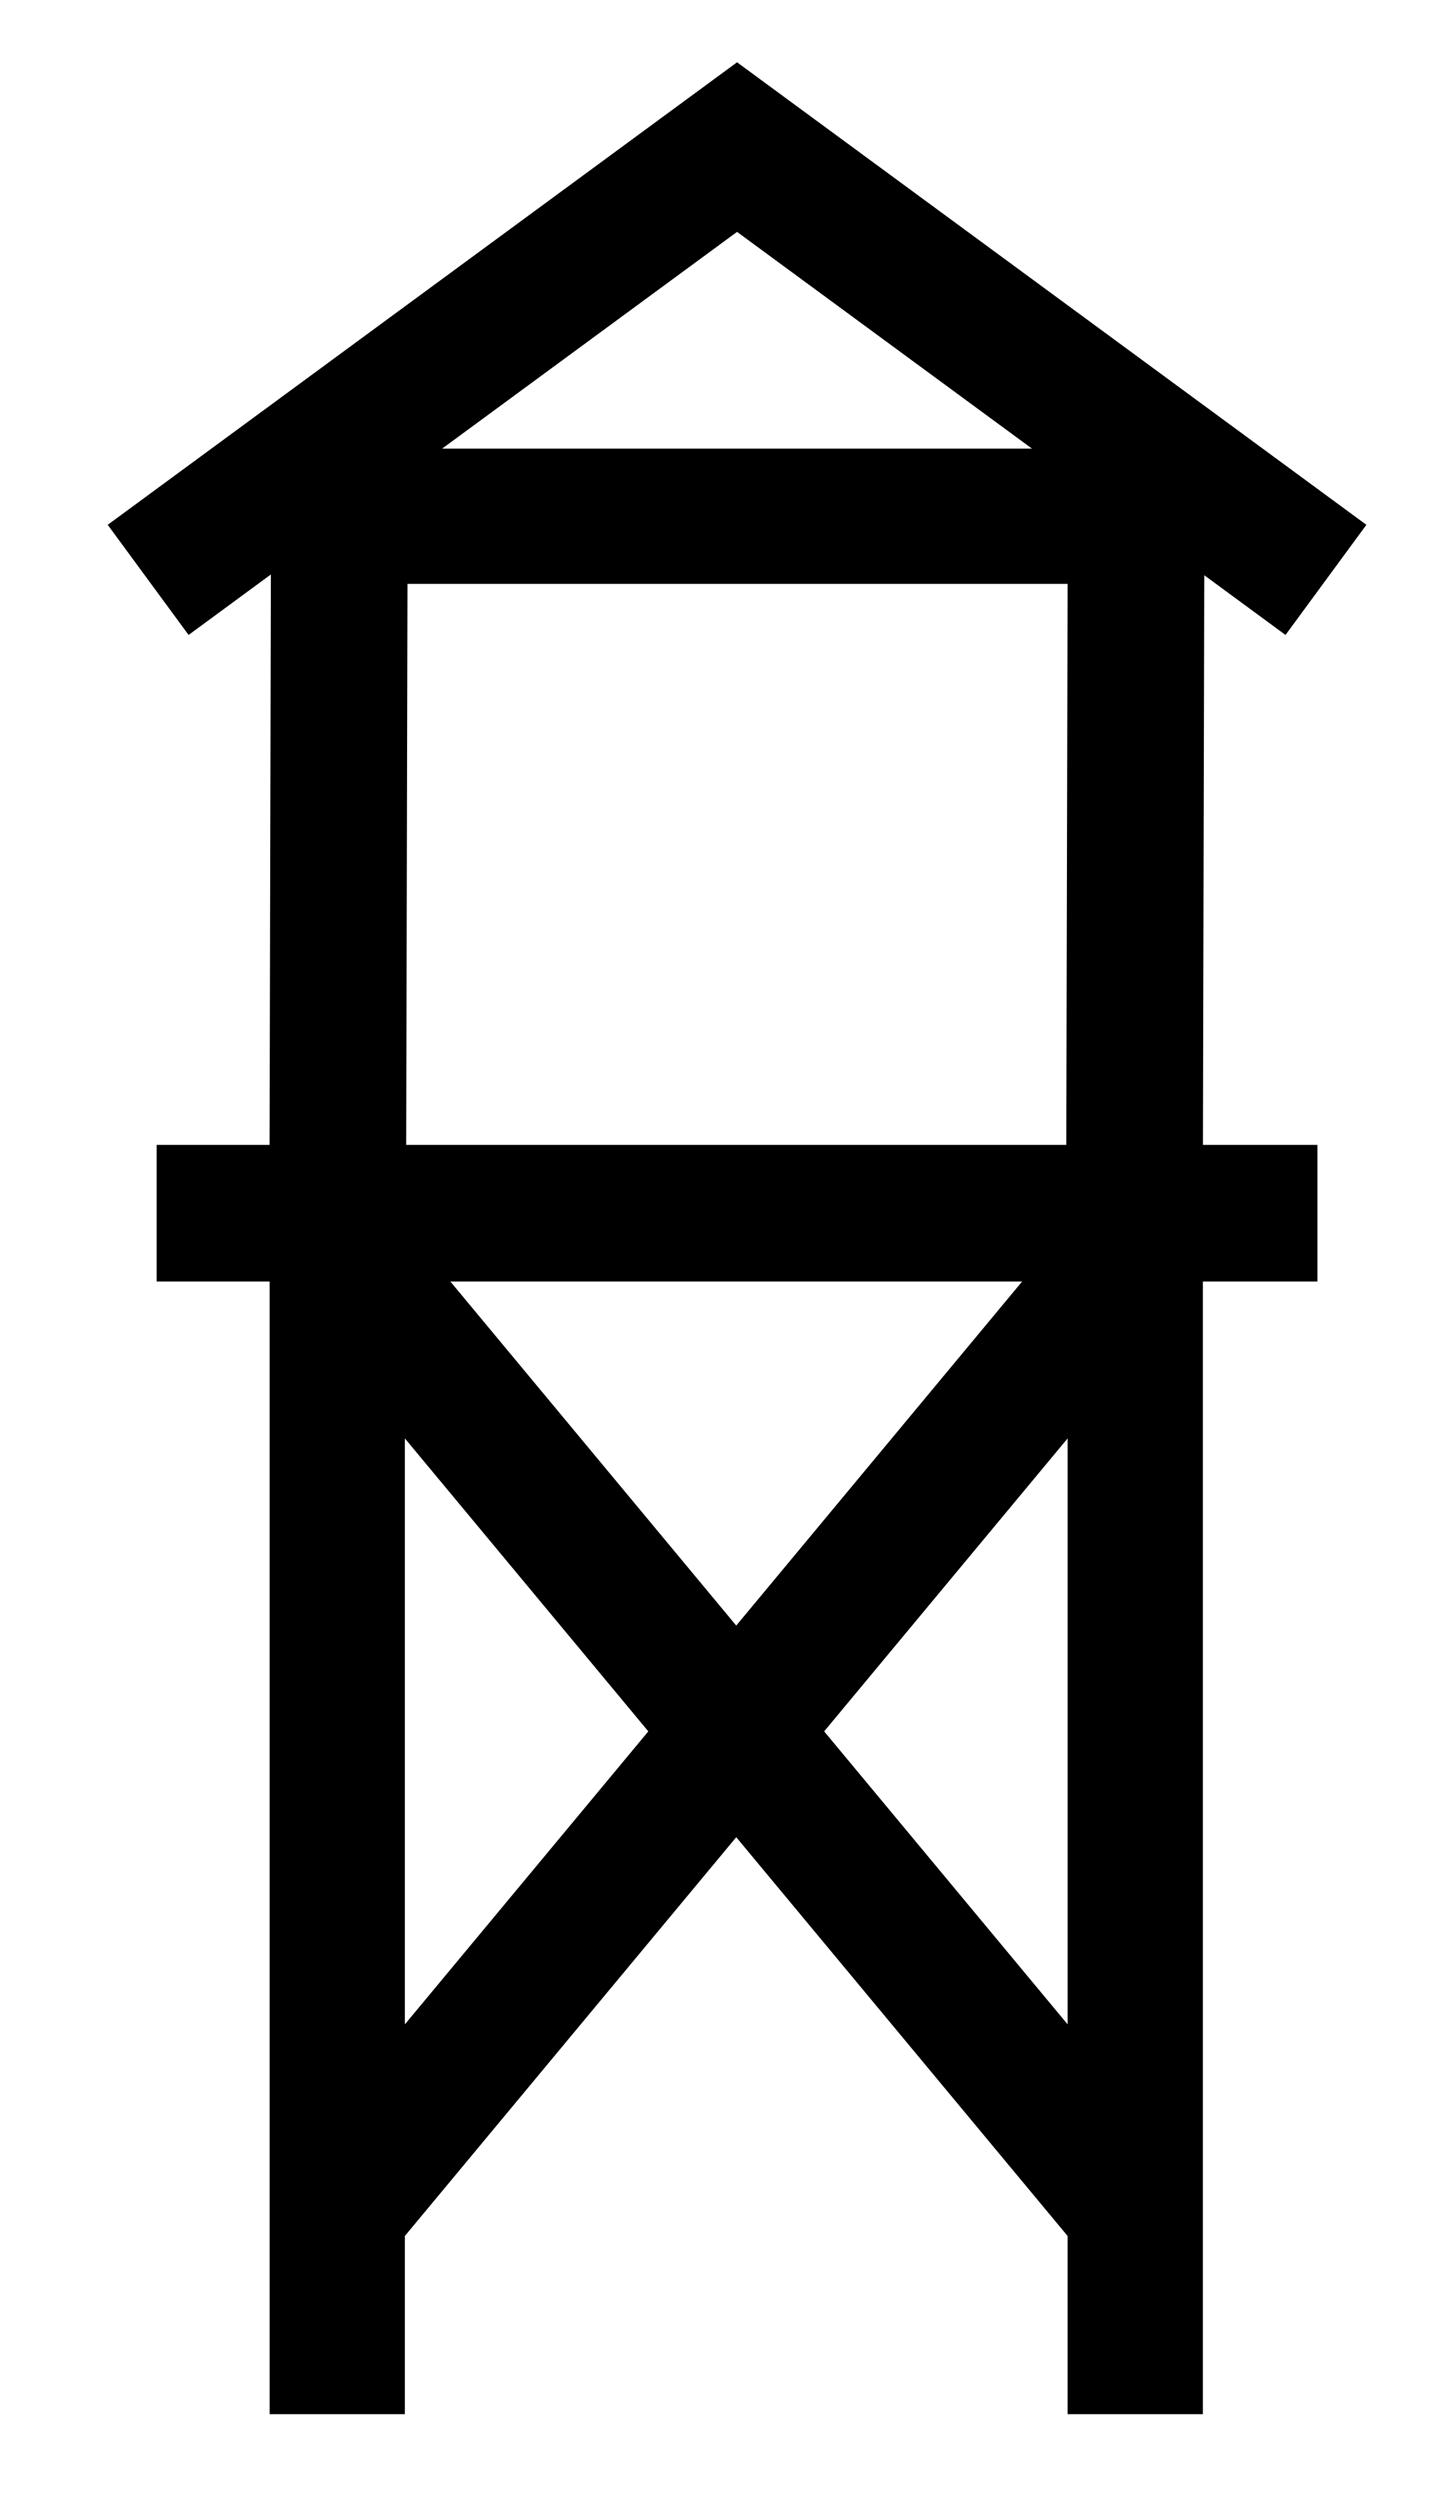 <svg xmlns="http://www.w3.org/2000/svg" xmlns:xlink="http://www.w3.org/1999/xlink" version="1.1" x="0px" y="0px" viewBox="0 0 107.656 184.834" enable-background="new 0 0 107.656 184.834" xml:space="preserve"><path d="M89.044,42.528l6.006,4.414l5.98-8.142L54.497,4.605L7.964,38.8l5.98,8.142l6.085-4.473l-0.098,42.172h-8.35v10.103h8.354  v83.734h10v-13.172l24.502-29.483l24.502,29.484v13.171H88.94V94.743h8.472V84.641h-8.468L89.044,42.528z M54.497,17.143  l21.807,16.024H32.691L54.497,17.143z M29.935,149.661v-43.322L47.936,128L29.935,149.661z M33.3,94.743h42.274l-21.137,25.435  L33.3,94.743z M78.939,149.66L60.938,128l18.001-21.66V149.66z M78.841,84.641H30.033l0.096-41.474h48.81L78.841,84.641z"></path></svg>